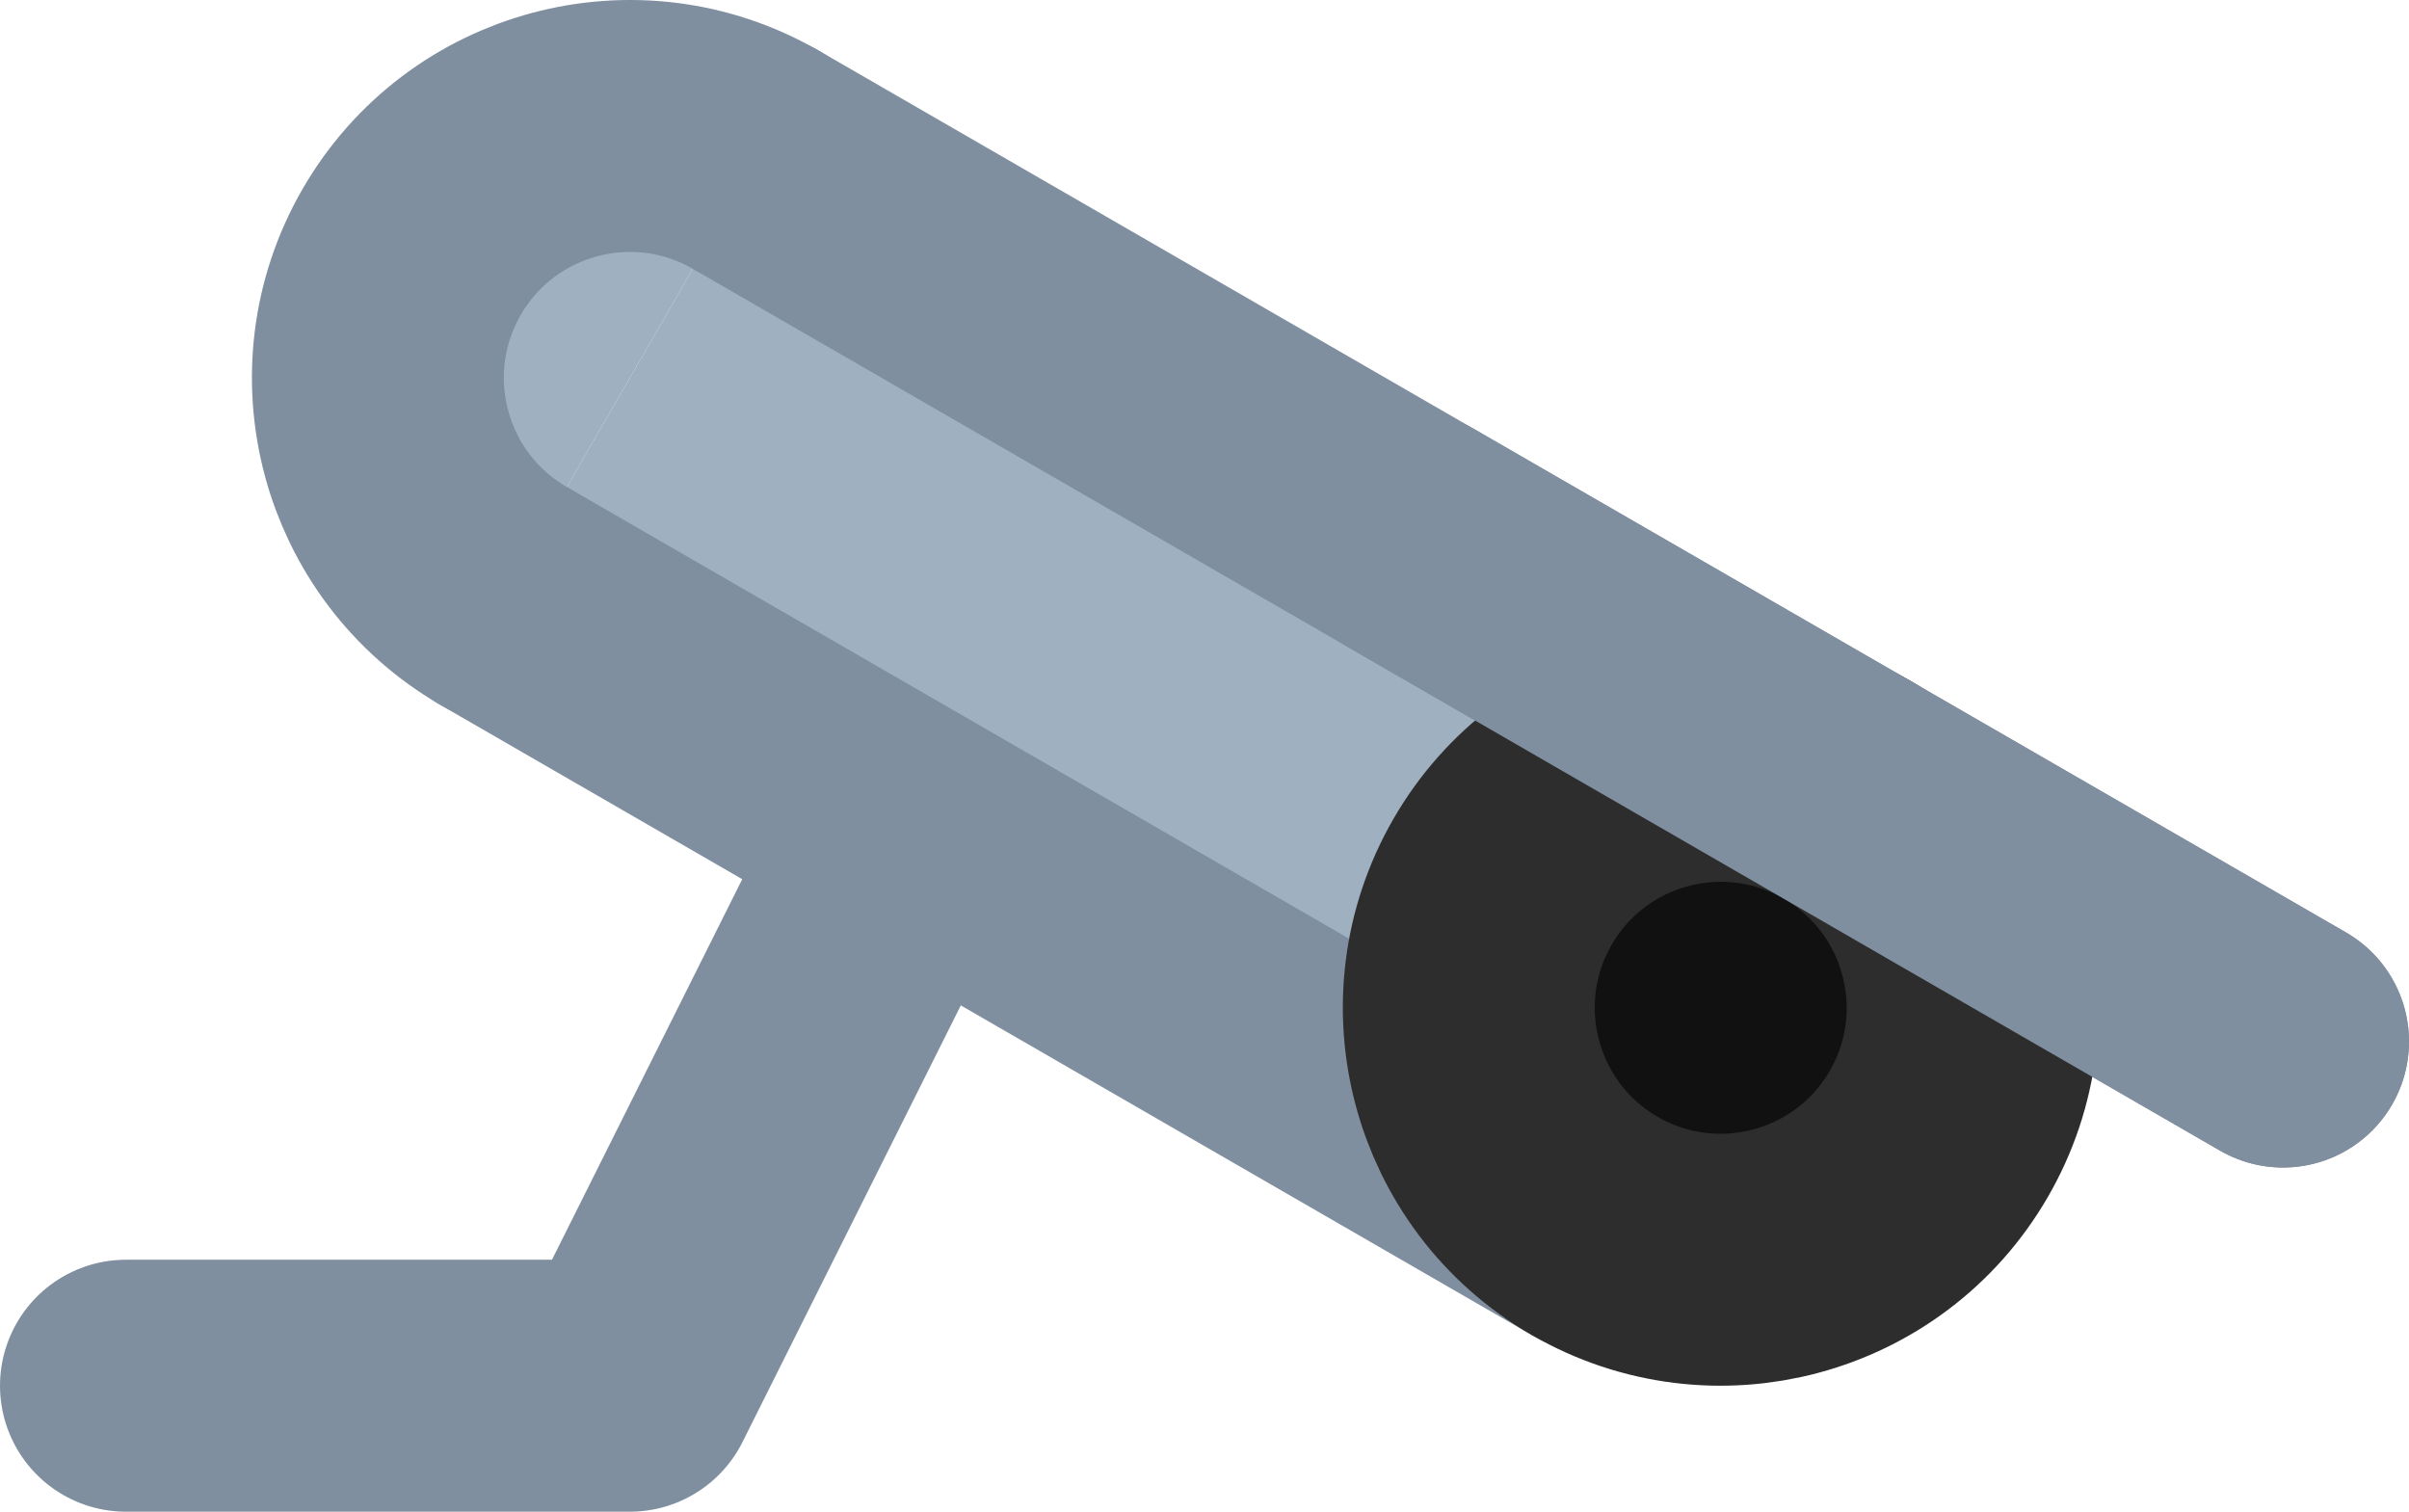 <?xml version="1.0" standalone="no"?><!-- Generator: Gravit.io --><svg xmlns="http://www.w3.org/2000/svg" xmlns:xlink="http://www.w3.org/1999/xlink" style="isolation:isolate" viewBox="0 0 47.811 30" width="47.811" height="30"><defs><clipPath id="_clipPath_vNwYEklGwCC26WJPgMsEPM6ARyvCEZln"><rect width="47.811" height="30"/></clipPath></defs><g clip-path="url(#_clipPath_vNwYEklGwCC26WJPgMsEPM6ARyvCEZln)"><path d=" M 2.5 27.5 L 12.5 27.5 L 17.5 17.5" fill="none" stroke-width="5" stroke="rgb(128,143,159)" stroke-linejoin="round" stroke-linecap="round" stroke-miterlimit="3"/><g><path d=" M 10 11.83 L 31.651 24.33 L 36.651 15.67 L 45.311 20.67 L 15 3.17" fill="rgb(159,176,193)" stroke-width="5" stroke="rgb(128,143,159)" stroke-linejoin="round" stroke-linecap="round" stroke-miterlimit="3"/><path d=" M 29.821 17.5 C 31.2 15.11 34.261 14.29 36.651 15.67 C 39.041 17.05 39.861 20.11 38.481 22.5 C 37.101 24.89 34.041 25.71 31.651 24.33 C 29.261 22.95 28.441 19.89 29.821 17.5 Z " fill="rgb(17,17,17)" stroke-width="5" stroke="rgb(45,45,45)" stroke-linejoin="round" stroke-linecap="round" stroke-miterlimit="3"/><path d=" M 10 11.83 C 7.61 10.45 6.79 7.39 8.17 5 C 9.55 2.61 12.61 1.79 15 3.17" fill="rgb(159,176,193)" stroke-width="5" stroke="rgb(128,143,159)" stroke-linejoin="round" stroke-linecap="round" stroke-miterlimit="3"/><line x1="27.99" y1="10.67" x2="45.311" y2="20.67" stroke-width="5" stroke="rgb(128,143,159)" stroke-linejoin="round" stroke-linecap="round" stroke-miterlimit="3"/></g></g></svg>